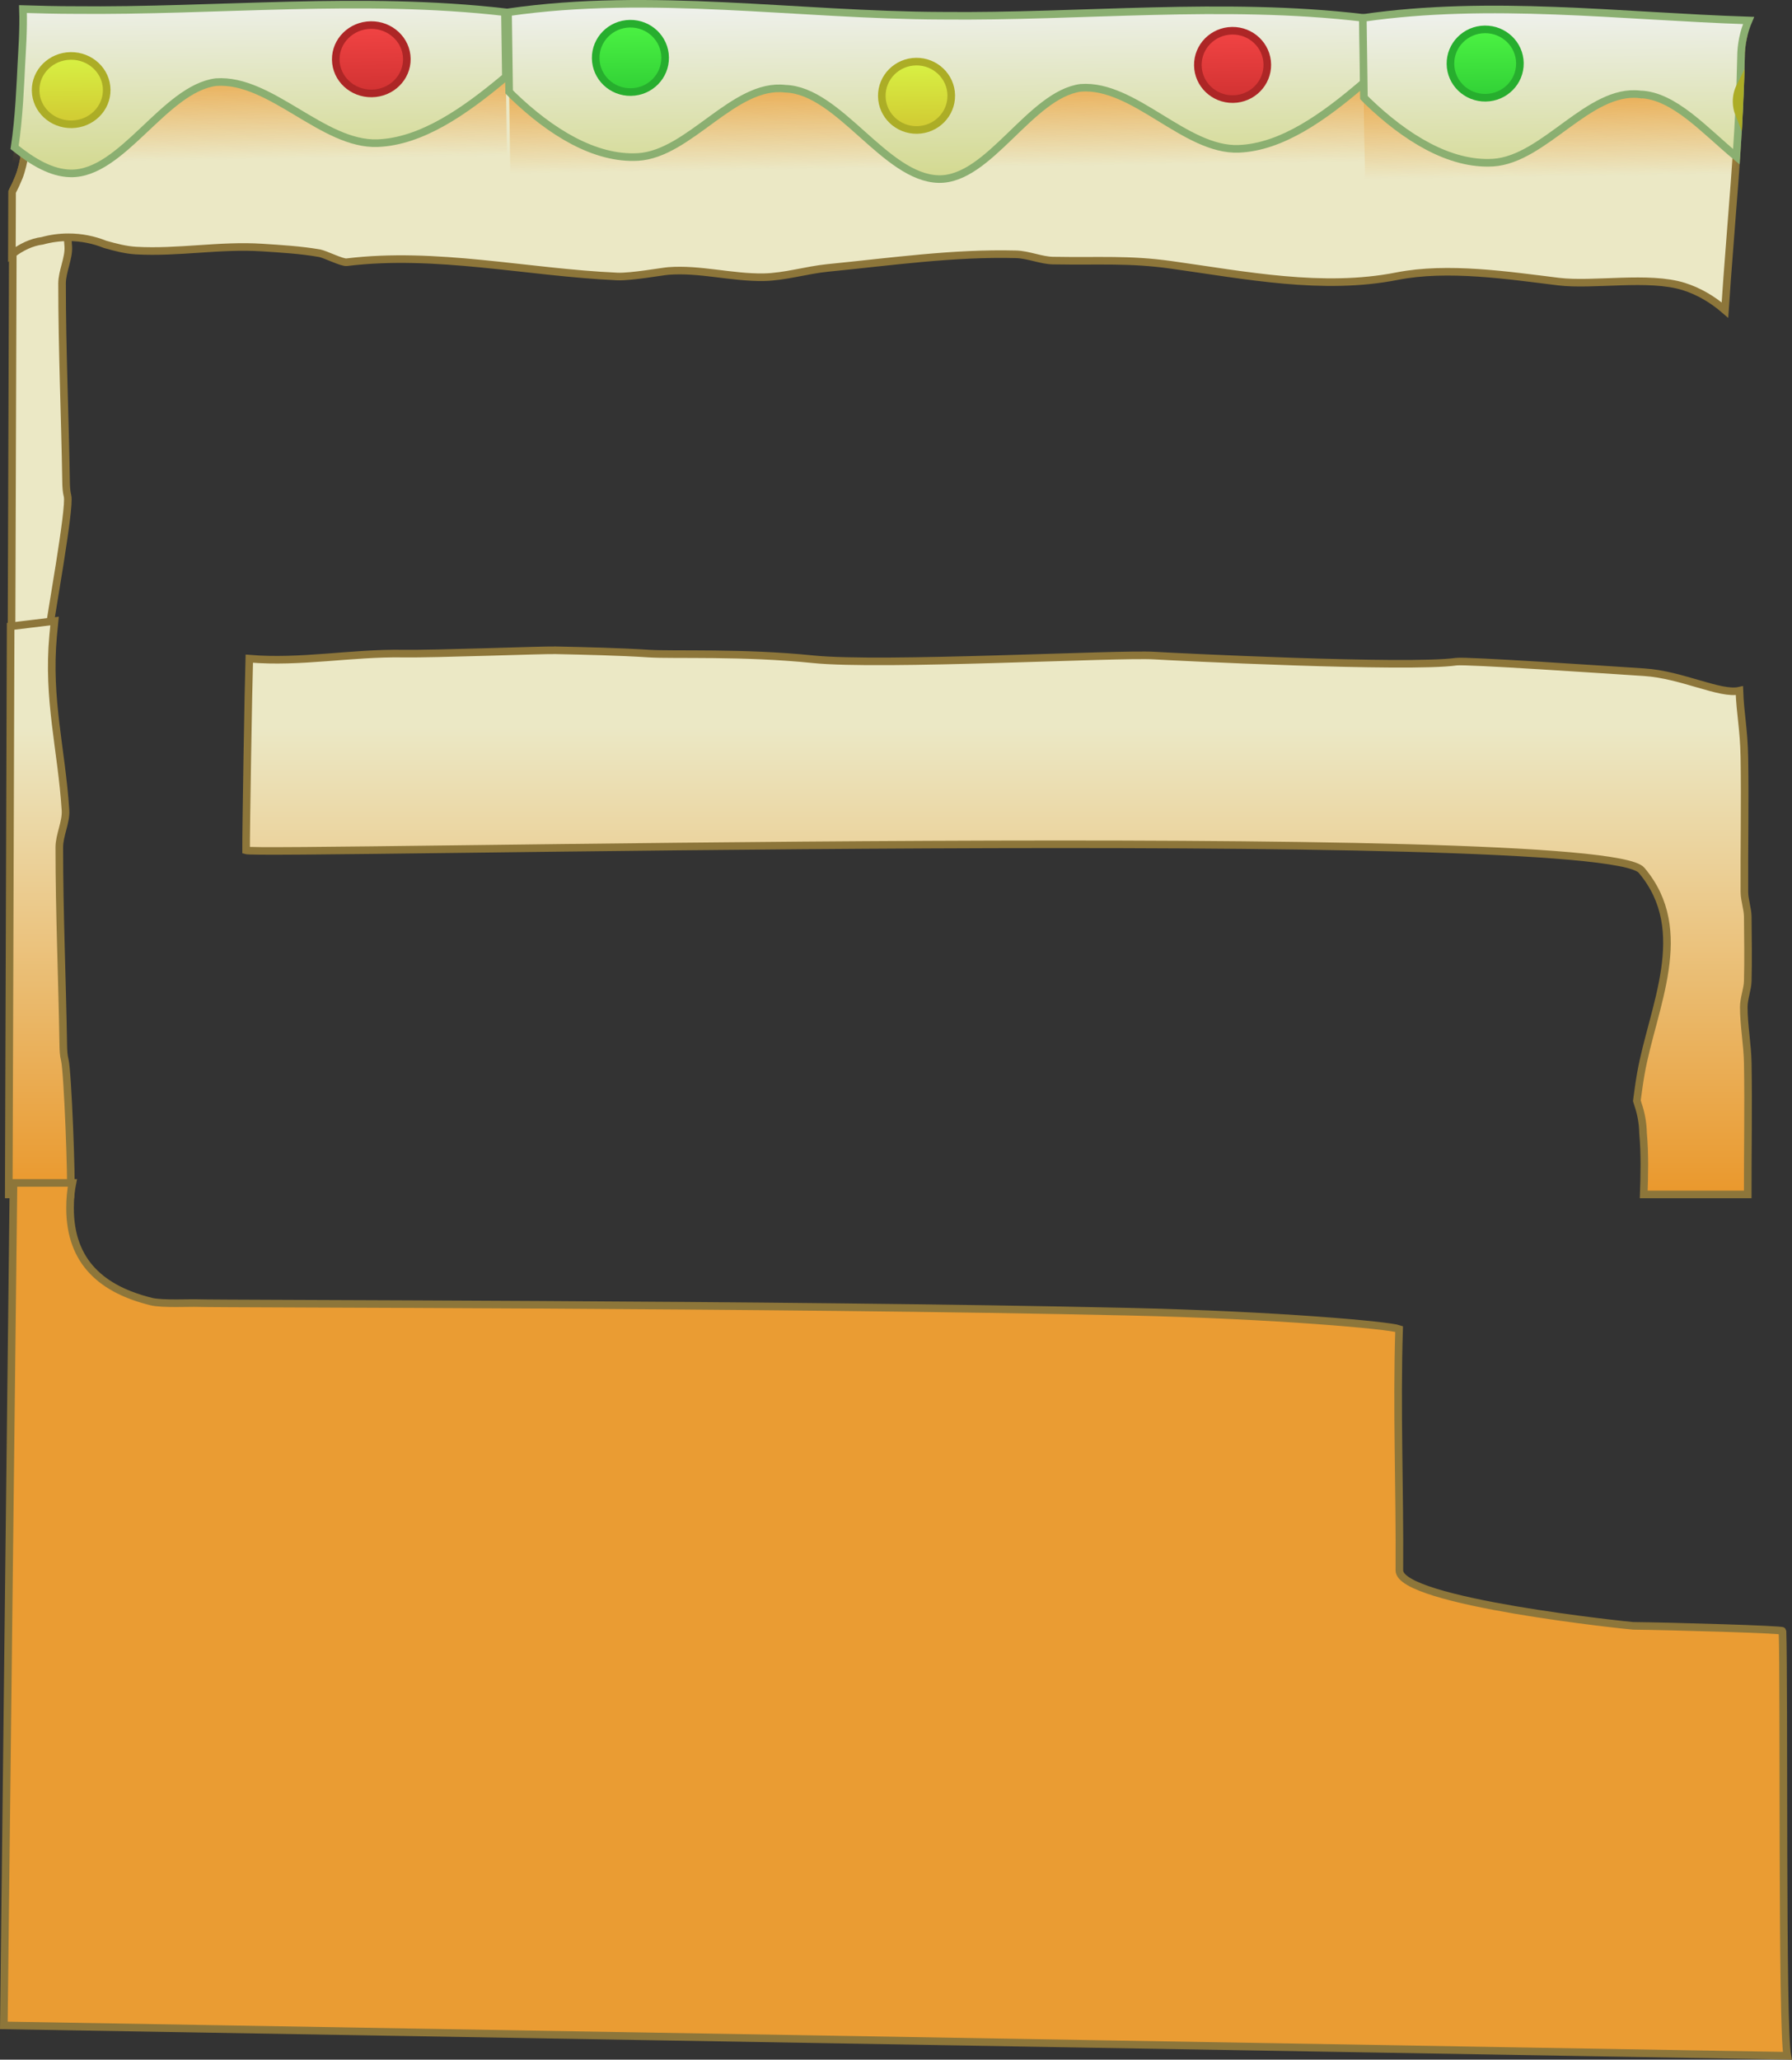 <svg version="1.1" xmlns="http://www.w3.org/2000/svg" xmlns:xlink="http://www.w3.org/1999/xlink" width="471.917" height="542.235" viewBox="0,0,471.917,542.235"><rect x="0" y="0" width="471.917" height="542.235" fill="#333333" stroke="none"/><defs><linearGradient x1="240.711" y1="46.924" x2="240.711" y2="169.924" gradientUnits="userSpaceOnUse" id="color-1"><stop offset="0" stop-color="#ebe8c5"/><stop offset="1" stop-color="#ea982c"/></linearGradient><linearGradient x1="240.711" y1="46.924" x2="240.711" y2="169.924" gradientUnits="userSpaceOnUse" id="color-2"><stop offset="0" stop-color="#ebe8c5"/><stop offset="1" stop-color="#ea982c"/></linearGradient><linearGradient x1="240.711" y1="46.924" x2="240.711" y2="169.924" gradientUnits="userSpaceOnUse" id="color-3"><stop offset="0" stop-color="#ebe8c5"/><stop offset="1" stop-color="#ea982c"/></linearGradient><linearGradient x1="240.711" y1="46.924" x2="240.711" y2="169.924" gradientUnits="userSpaceOnUse" id="color-4"><stop offset="0" stop-color="#ebe8c5"/><stop offset="1" stop-color="#ea982c"/></linearGradient><linearGradient x1="11.006" y1="-101.879" x2="10.576" y2="-131.876" gradientUnits="userSpaceOnUse" id="color-5"><stop offset="0" stop-color="#ea982c" stop-opacity="0"/><stop offset="1" stop-color="#ea982c"/></linearGradient><linearGradient x1="10.373" y1="-146.113" x2="11.049" y2="-98.871" gradientUnits="userSpaceOnUse" id="color-6"><stop offset="0" stop-color="#eff1ee"/><stop offset="1" stop-color="#d3d98f"/></linearGradient><linearGradient x1="-71.96" y1="-139.785" x2="-71.702" y2="-121.787" gradientUnits="userSpaceOnUse" id="color-7"><stop offset="0" stop-color="#4cf343"/><stop offset="1" stop-color="#31d036"/></linearGradient><linearGradient x1="11.313" y1="-129.805" x2="11.571" y2="-111.806" gradientUnits="userSpaceOnUse" id="color-8"><stop offset="0" stop-color="#d8f244"/><stop offset="1" stop-color="#d1c932"/></linearGradient><linearGradient x1="90.355" y1="-137.932" x2="90.613" y2="-119.934" gradientUnits="userSpaceOnUse" id="color-9"><stop offset="0" stop-color="#f24444"/><stop offset="1" stop-color="#d13232"/></linearGradient><linearGradient x1="239.649" y1="-100.385" x2="239.23" y2="-130.382" gradientUnits="userSpaceOnUse" id="color-10"><stop offset="0" stop-color="#ea982c" stop-opacity="0"/><stop offset="1" stop-color="#ea982c"/></linearGradient><linearGradient x1="239.031" y1="-144.619" x2="239.691" y2="-97.377" gradientUnits="userSpaceOnUse" id="color-11"><stop offset="0" stop-color="#eff1ee"/><stop offset="1" stop-color="#d3d98f"/></linearGradient><linearGradient x1="158.594" y1="-138.291" x2="158.845" y2="-120.293" gradientUnits="userSpaceOnUse" id="color-12"><stop offset="0" stop-color="#4cf343"/><stop offset="1" stop-color="#31d036"/></linearGradient><linearGradient x1="233.944" y1="-128.311" x2="234.196" y2="-110.312" gradientUnits="userSpaceOnUse" id="color-13"><stop offset="0" stop-color="#d8f244"/><stop offset="1" stop-color="#d1c932"/></linearGradient><linearGradient x1="317.172" y1="-136.438" x2="317.424" y2="-118.44" gradientUnits="userSpaceOnUse" id="color-14"><stop offset="0" stop-color="#f24444"/><stop offset="1" stop-color="#d13232"/></linearGradient><linearGradient x1="464.75" y1="-98.891" x2="464.33" y2="-128.888" gradientUnits="userSpaceOnUse" id="color-15"><stop offset="0" stop-color="#ea982c" stop-opacity="0"/><stop offset="1" stop-color="#ea982c"/></linearGradient><linearGradient x1="464.75" y1="-98.891" x2="464.33" y2="-128.888" gradientUnits="userSpaceOnUse" id="color-16"><stop offset="0" stop-color="#ea982c" stop-opacity="0"/><stop offset="1" stop-color="#ea982c"/></linearGradient><linearGradient x1="464.131" y1="-143.125" x2="464.792" y2="-95.883" gradientUnits="userSpaceOnUse" id="color-17"><stop offset="0" stop-color="#eff1ee"/><stop offset="1" stop-color="#d3d98f"/></linearGradient><linearGradient x1="464.131" y1="-143.125" x2="464.792" y2="-95.883" gradientUnits="userSpaceOnUse" id="color-18"><stop offset="0" stop-color="#eff1ee"/><stop offset="1" stop-color="#d3d98f"/></linearGradient><linearGradient x1="383.694" y1="-136.797" x2="383.945" y2="-118.799" gradientUnits="userSpaceOnUse" id="color-19"><stop offset="0" stop-color="#4cf343"/><stop offset="1" stop-color="#31d036"/></linearGradient><linearGradient x1="459.044" y1="-126.817" x2="459.296" y2="-108.818" gradientUnits="userSpaceOnUse" id="color-20"><stop offset="0" stop-color="#d8f244"/><stop offset="1" stop-color="#d1c932"/></linearGradient><linearGradient x1="542.272" y1="-134.944" x2="542.524" y2="-116.946" gradientUnits="userSpaceOnUse" id="color-21"><stop offset="0" stop-color="#f24444"/><stop offset="1" stop-color="#d13232"/></linearGradient></defs><g transform="translate(7.297,144.532)"><g data-paper-data="{&quot;isPaintingLayer&quot;:true}" fill-rule="nonzero" stroke-linejoin="miter" stroke-miterlimit="10" stroke-dasharray="" stroke-dashoffset="0" style="mix-blend-mode: normal"><path d="M-4.262,21.48l0.385,-115.939c0.577,-1.135 1.1,-2.288 1.563,-3.447c2.681,-6.703 3.274,-23.438 3.572,-29.412c0.022,-0.446 0.047,-0.907 0.073,-1.382c2.077,-0.259 4.206,-0.525 6.465,-0.783c-0.146,1.405 -0.263,2.71 -0.37,3.864c-1.545,16.774 2.225,29.929 3.255,45.958c0.201,3.133 -1.632,6.535 -1.632,9.783c0,17.503 0.766,34.598 1.049,52.069c0.021,1.308 0.074,2.637 0.397,3.906c0.769,3.025 -4.657,32.732 -4.98,36.096z" data-paper-data="{&quot;index&quot;:null}" fill="#ebe8c5" stroke="#8d763a" stroke-width="2" stroke-linecap="butt"/><path d="M57.51,79.323c-0.041,-4.559 0.611,-43.856 0.841,-50.454c13.534,1.149 26.871,-1.551 40.56,-1.33c8.237,0.133 36.433,-0.957 40.084,-0.877c8.042,0.177 16.603,0.363 24.62,0.877c6.454,0.414 24.701,-0.41 43.232,1.488c18.096,1.853 80.427,-1.557 89.851,-0.963c4.505,0.284 66.89,3.402 79.482,1.598c2.604,-0.373 38.561,2.077 49.529,2.78c9.874,0.633 20.069,6.002 25.058,4.863c0.215,6.227 1.18,9.912 1.313,17.7c0.2,11.751 -0.062,23.505 0,35.257c0.012,2.212 0.874,4.41 0.891,6.584c0.043,5.636 0.151,11.274 0,16.908c-0.058,2.174 -1.049,4.554 -1.049,6.831c0,4.918 0.965,9.833 1.049,14.75c0.197,11.528 -0.028,23.06 -0.009,34.59h-27.388c0.17,-4.838 0.328,-10.694 -0.181,-16.12c-0.046,-2.628 -0.505,-5.157 -1.314,-7.527c-0.1,-0.35 -0.205,-0.694 -0.316,-1.03c0.324,-2.458 0.654,-4.872 1.055,-7.146c3.079,-17.447 13.702,-37.555 0.173,-53.528c-10.536,-12.439 -367.466,-3.808 -367.479,-5.251z" data-paper-data="{&quot;index&quot;:null}" fill="url(#color-1)" stroke="#8d763a" stroke-width="2" stroke-linecap="butt"/><path d="" data-paper-data="{&quot;index&quot;:null}" fill="url(#color-2)" stroke="#8d763a" stroke-width="2" stroke-linecap="butt"/><path d="M-4.992,169.924l0.497,-149.558c3.743,-0.436 7.433,-0.934 11.562,-1.405c-0.146,1.405 -0.263,2.71 -0.37,3.864c-1.545,16.774 2.225,29.929 3.255,45.958c0.201,3.133 -1.632,6.535 -1.632,9.783c0,17.503 0.766,34.598 1.049,52.069c0.021,1.308 0.074,2.637 0.397,3.906c0.769,3.025 1.871,32.018 1.548,35.382z" data-paper-data="{&quot;index&quot;:null}" fill="url(#color-3)" stroke="#8d763a" stroke-width="2" stroke-linecap="butt"/><path d="M451.744,-134.634c-0.364,1.684 -0.555,3.431 -0.555,5.223c-0.403,22.005 -2.774,44.305 -4.226,66.51c-3.228,-2.788 -6.869,-4.954 -10.841,-6.198c-9.273,-2.903 -23.793,-0.167 -32.996,-1.297c-13.202,-1.621 -29.184,-4.057 -42.496,-1.431c-19.614,3.869 -39.978,-0.255 -59.484,-2.974c-11.247,-1.568 -18.621,-0.902 -31.161,-1.128c-3.146,-0.057 -6.449,-1.565 -9.723,-1.651c-16.429,-0.431 -33.131,1.966 -49.546,3.582c-5.589,0.55 -11.41,2.371 -16.947,2.452c-8.417,0.122 -16.664,-2.275 -25.005,-1.65c-1.709,0.128 -9.894,1.621 -13.498,1.459c-23.717,-1.063 -47.728,-6.652 -71.284,-3.755c-1.188,0.146 -5.747,-2.132 -7.081,-2.366c-5.024,-0.881 -10.141,-1.173 -15.234,-1.503c-10.999,-0.713 -22.08,1.425 -33.101,0.803c-2.807,-0.158 -5.507,-0.886 -8.185,-1.638c-2.976,-1.204 -6.236,-1.868 -9.654,-1.868c-2.386,0 -4.695,0.324 -6.884,0.929c-2.794,0.344 -5.527,1.65 -8.011,3.557l0.055,-16.419c0.673,-1.284 1.275,-2.591 1.802,-3.908c2.681,-6.703 3.274,-23.438 3.572,-29.412c0.126,-2.517 0.329,-5.532 0.423,-8.74z" data-paper-data="{&quot;index&quot;:null}" fill="url(#color-4)" stroke="#8d763a" stroke-width="2" stroke-linecap="butt"/><g><g><path d="M125.791,-133.401l0.429,29.997l-130.432,1.726c1.794,-7.871 2.268,-20.594 2.525,-25.64c0.068,-1.34 0.159,-2.822 0.244,-4.399z" data-paper-data="{&quot;index&quot;:null}" fill="url(#color-5)" stroke="#8d763a" stroke-width="0" stroke-linecap="butt"/><path d="M12.103,-141.887c37.759,0.396 75.783,-3.784 113.574,0.563c0.081,5.671 0.162,11.343 0.244,17.014c-0.175,0.145 -0.333,0.276 -0.472,0.393c-10.314,8.62 -21.686,16.638 -33.319,17.072c-14.379,0.532 -28.126,-17.081 -42.536,-16.068c-13.603,1.746 -24.74,24.297 -38.307,24.032c-5.112,-0.101 -9.965,-3.048 -14.744,-6.835c1.183,-7.656 1.553,-17.352 1.77,-21.602c0.208,-4.068 0.624,-9.441 0.436,-14.821c4.454,0.146 8.906,0.24 13.353,0.253z" data-paper-data="{&quot;index&quot;:null}" fill="url(#color-6)" stroke="#8baf71" stroke-width="2" stroke-linecap="round"/><path d="" fill="url(#color-7)" stroke="#27ae2e" stroke-width="2" stroke-linecap="butt"/><path d="M2.081,-120.681c-0.071,-4.97 4.062,-9.055 9.232,-9.123c5.17,-0.068 9.419,3.905 9.49,8.875c0.071,4.97 -4.062,9.055 -9.232,9.123c-5.17,0.068 -9.419,-3.905 -9.49,-8.875z" data-paper-data="{&quot;index&quot;:null}" fill="url(#color-8)" stroke="#acad26" stroke-width="2" stroke-linecap="butt"/><path d="M81.123,-128.809c-0.071,-4.97 4.062,-9.055 9.232,-9.123c5.17,-0.068 9.419,3.905 9.49,8.875c0.071,4.97 -4.062,9.055 -9.232,9.123c-5.17,0.068 -9.419,-3.905 -9.49,-8.875z" data-paper-data="{&quot;index&quot;:null}" fill="url(#color-9)" stroke="#ad2626" stroke-width="2" stroke-linecap="butt"/></g></g><path d="M-6.286,388.683l2.541,-221.79h15.51c-0.413,1.997 -0.614,4.194 -0.614,6.637c0,14.425 8.671,21.469 21.437,24.609c2.806,0.69 10.371,0.316 12.017,0.391c5.307,0.241 153.171,0.187 244.969,2.255c39.706,0.894 68.923,3.611 71.578,4.555c-0.684,21.172 0.226,42.371 0.07,63.555c-0.061,8.327 60.906,14.597 61.554,14.604c10.052,0.108 39.328,0.942 39.342,1.348c0.48,14.337 -0.213,104.8 1.267,111.836z" data-paper-data="{&quot;index&quot;:null}" fill="#ea9c33" stroke="#8d763a" stroke-width="2" stroke-linecap="butt"/><g><path d="M126.668,-128.858l225.123,-3.049l0.42,29.997l-225.124,3.049z" data-paper-data="{&quot;index&quot;:null}" fill="url(#color-10)" stroke="#8d763a" stroke-width="0" stroke-linecap="butt"/><path d="M240.721,-140.393c36.89,0.396 74.038,-3.784 110.959,0.563c0.079,5.671 0.159,11.343 0.238,17.014c-0.171,0.145 -0.325,0.276 -0.461,0.393c-10.077,8.62 -21.187,16.638 -32.552,17.072c-14.048,0.532 -27.478,-17.081 -41.557,-16.068c-13.29,1.746 -24.17,24.297 -37.425,24.032c-14.138,-0.286 -26.255,-23.38 -40.424,-23.789c-13.448,-1.622 -25.236,17.166 -38.75,17.967c-11.357,0.666 -23.019,-6.556 -33.017,-16.184c-0.275,-0.265 -0.594,-0.588 -0.946,-0.96c-0.098,-6.979 -0.195,-13.958 -0.293,-20.937c37.788,-5.475 76.148,0.783 114.227,0.897z" data-paper-data="{&quot;index&quot;:null}" fill="url(#color-11)" stroke="#8baf71" stroke-width="2" stroke-linecap="round"/><path d="M149.574,-129.168c-0.07,-4.97 3.969,-9.055 9.02,-9.123c5.051,-0.068 9.202,3.905 9.271,8.875c0.07,4.97 -3.969,9.055 -9.02,9.123c-5.051,0.068 -9.202,-3.905 -9.271,-8.875z" fill="url(#color-12)" stroke="#27ae2e" stroke-width="2" stroke-linecap="butt"/><path d="M224.924,-119.188c-0.07,-4.97 3.969,-9.055 9.02,-9.123c5.051,-0.068 9.202,3.905 9.271,8.875c0.07,4.97 -3.969,9.055 -9.02,9.123c-5.051,0.068 -9.202,-3.905 -9.271,-8.875z" data-paper-data="{&quot;index&quot;:null}" fill="url(#color-13)" stroke="#acad26" stroke-width="2" stroke-linecap="butt"/><path d="M308.152,-127.315c-0.07,-4.97 3.969,-9.055 9.02,-9.123c5.051,-0.068 9.202,3.905 9.271,8.875c0.07,4.97 -3.969,9.055 -9.02,9.123c-5.051,0.068 -9.202,-3.905 -9.271,-8.875z" data-paper-data="{&quot;index&quot;:null}" fill="url(#color-14)" stroke="#ad2626" stroke-width="2" stroke-linecap="butt"/></g><g stroke-linecap="butt"><path d="M351.768,-127.364l99.407,-1.346c-0.201,9.96 -0.799,19.98 -1.526,30.024l-97.462,1.32z" data-paper-data="{&quot;index&quot;:null}" fill="url(#color-15)" stroke="#8d763a" stroke-width="0"/><path d="" data-paper-data="{&quot;index&quot;:null}" fill="url(#color-16)" stroke="#8d763a" stroke-width="0"/><path d="M424.6,-119.682c-13.448,-1.622 -25.236,17.166 -38.75,17.967c-11.357,0.666 -23.019,-6.556 -33.017,-16.184c-0.275,-0.265 -0.594,-0.588 -0.946,-0.96c-0.098,-6.979 -0.195,-13.958 -0.293,-20.937c33.61,-4.87 67.673,-0.458 101.589,0.658c-1.284,2.99 -1.994,6.276 -1.994,9.726c-0.159,8.679 -0.624,17.404 -1.218,26.151c-8.322,-6.891 -16.438,-16.164 -25.37,-16.422z" data-paper-data="{&quot;index&quot;:null}" fill="url(#color-17)" stroke="#8baf71" stroke-width="2"/><path d="" data-paper-data="{&quot;index&quot;:null}" fill="url(#color-18)" stroke="#8baf71" stroke-width="2"/><path d="M374.674,-127.674c-0.07,-4.97 3.969,-9.055 9.02,-9.123c5.051,-0.068 9.202,3.905 9.271,8.875c0.07,4.97 -3.969,9.055 -9.02,9.123c-5.051,0.068 -9.202,-3.905 -9.271,-8.875z" fill="url(#color-19)" stroke="#27ae2e" stroke-width="2"/><path d="M450.024,-117.694c-0.021,-1.482 0.324,-2.886 0.952,-4.128c-0.09,2.427 -0.199,4.856 -0.325,7.288c-0.391,-0.98 -0.612,-2.045 -0.627,-3.16z" data-paper-data="{&quot;index&quot;:null}" fill="url(#color-20)" stroke="#acad26" stroke-width="2"/><path d="" data-paper-data="{&quot;index&quot;:null}" fill="url(#color-21)" stroke="#ad2626" stroke-width="2"/></g></g></g></svg>